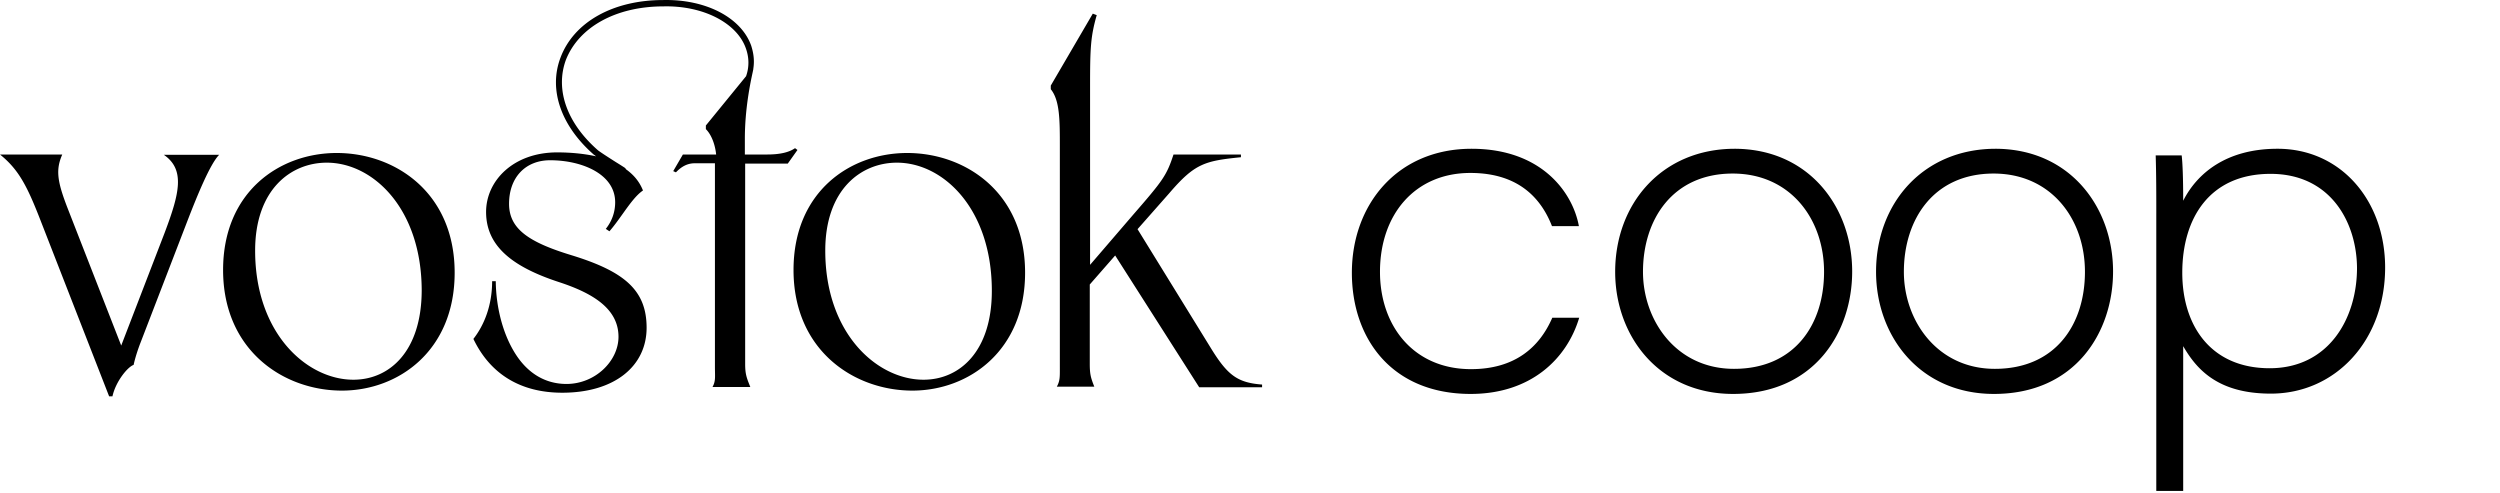 <svg width="827" height="163" fill="none" xmlns="http://www.w3.org/2000/svg"><path fill-rule="evenodd" clip-rule="evenodd" d="M263.8 49.61l-3.2 4.5h-14.1v66.301c0 3.351.486 4.565 1.648 7.471l.052.129h-12.5c.886-1.612.864-2.769.821-4.936v-.01c-.01-.52-.021-1.098-.021-1.754v-67.3h-6.7c-2.3 0-4.3 1-6.2 3l-.9-.4 3.2-5.5h11c-.3-3-1.4-6.4-3.4-8.4v-1.2l13.3-16.3c1.1-3.1 1-6.3-.1-9.3-3-8.4-14.2-14.1-27.2-13.8-15.7 0-28 6.8-32.3 17.7-3.6 9.8.3 20.9 10.6 29.9.9.7 3.7 2.5 5.9 3.9 1.3.8 2.4 1.5 3 1.9l.2.2a.393.393 0 01.047.056l.009.013.012.019.018.034.014.028c.025.05.05.1.1.15 2.5 1.8 4.4 4 5.6 7-2.297 1.551-4.477 4.605-6.758 7.799l-.002.002c-1.393 1.951-2.823 3.954-4.34 5.699l-1.2-.8c2-2.5 3.1-5.5 3.1-8.8 0-9.4-11.1-13.9-21.5-13.9-8.2 0-13.6 5.7-13.6 14.4 0 8.3 6.5 12.7 20.6 17 17.6 5.4 24.9 11.6 24.9 24 0 12.7-10.6 21.5-27.9 21.5-13.5 0-23.7-5.9-29.4-17.8 3.6-4.6 6.2-11.1 6.2-19.1h1.2c.1 9 2.5 18 6.8 24.5 3.9 5.9 9.5 9.5 16.6 9.5 9.5 0 17.2-7.6 17.2-15.6 0-9.4-8.7-14.5-19.7-18.1-15.9-5.2-24.1-12.2-24.1-23.2 0-10.3 9-19.7 23.5-19.7 4.4 0 8.8.4 12.9 1.3-.3-.2-.5-.4-.7-.5-10.9-9.5-15.1-21.5-11.1-32.1 4.4-11.8 17.4-19.1 34-19.1 14.1-.3 25.8 5.8 29.1 15.1.6 1.9 1.2 4.5.7 7.6.043 0-.06.476-.248 1.347-.693 3.224-2.552 11.857-2.552 21.853v5.2h7.3c4.3 0 7.3-.7 9.3-2.1l.8.6zm-152.4 1c-18.9 0-37.6 12.8-37.6 38.7 0 26.601 20 39.901 39.3 39.901 18.7 0 37.3-13.2 37.3-39 0-26.6-19.8-39.6-39-39.6zm5.5 75.001c-15.3 0-32.5-15.2-32.5-42.7 0-20.3 11.9-29.1 23.7-29.1 15.3 0 31.4 15.2 31.4 42.4-.1 20.1-10.7 29.4-22.6 29.4zm-62.4-48.7l-14.4 37.4-17.8-45.6c-3.4-8.8-3.9-12.6-1.7-17.6H0c6.2 5 9 10.4 13.6 22.3l22.5 57.7h1.1c1.1-5 5.1-9.8 7-10.4.5-2.3 1.4-5.1 2.3-7.4l15.6-40.5c3.1-8 7.4-18.6 10.4-21.6H54.2c7.1 4.9 5.2 12.7.3 25.7zm245.6-26.3c-18.9 0-37.6 12.8-37.6 38.7 0 26.6 20 39.9 39.3 39.9 18.7 0 37.3-13.2 37.3-39 0-26.6-19.8-39.6-39-39.6zm5.4 75c-15.3 0-32.5-15.2-32.5-42.7 0-20.3 11.9-29.1 23.7-29.1 15.3 0 31.4 15.2 31.4 42.4 0 20.1-10.7 29.4-22.6 29.4zm70.8-49.8l24.6 39.9c5.3 8.5 8.6 10.9 16.6 11.5v.9h-20.8l-27.8-43.6-8.4 9.6v26.2c0 3.4.3 4.6 1.5 7.6h-12.4c1.011-1.839 1.008-3.087 1.001-5.919l-.001-.781v-72.7c0-8.8 0-15.3-3-19v-1.2l13.9-23.8 1.3.5c-2 7-2.2 10.7-2.2 23.4v59.2l14.1-16.4c10-11.5 11.2-13.1 13.5-20.1h22.3v.9c-12 1.2-15.3 2.1-23.7 11.9l-10.5 11.9zm146.1 29.3c-4.1 13.7-16.1 25.2-35.9 25.2-26.1 0-39.3-18.3-39.3-40.1 0-22.4 14.9-41 39.6-41 23.3 0 33.5 14.6 35.5 25.6h-8.9c-3.4-8.7-10.6-17.6-27-17.6-18.3 0-29.9 13.7-29.9 32.7 0 18 11.2 32.2 30.1 32.2 14.4 0 22.6-7.1 26.9-17h8.9zm50.9 25.2c27 0 39.4-20.5 39.4-40.5 0-21.1-14.1-40.5-38.8-40.6-24.1 0-39.6 18.1-39.6 40.7 0 21.2 14.4 40.4 39 40.4zm.3-8.3c-19.2 0-30.1-16.1-30.1-32.1 0-17.3 9.8-32.5 29.7-32.5 19 0 30.2 15 30.2 32.5 0 17.4-9.7 32.1-29.8 32.1zm125.4-32.2c0 20-12.4 40.5-39.4 40.5-24.6 0-39-19.2-39-40.4 0-22.6 15.5-40.7 39.6-40.7 24.7.1 38.8 19.5 38.8 40.6zm-69.2.1c0 16 10.9 32.1 30.1 32.1 20.1 0 29.8-14.7 29.8-32.1 0-17.5-11.2-32.5-30.2-32.5-19.9 0-29.7 15.2-29.7 32.5zm83.5-19.2v91.7h8.9v-47.9c4.4 7.6 11.4 15.7 29 15.7 21.4 0 37.8-17.6 37.8-41.7 0-22.1-14.6-39.3-35.6-39.3-16.9 0-26.6 8.1-31.2 17.2 0-7.3-.2-12.5-.5-15h-8.6c.2 6.4.2 12.9.2 19.3zm8.6 19.5c0-18.1 9.1-32.7 29.2-32.7 20 0 28.5 16.2 28.6 31.1 0 16.8-9.4 33.2-28.9 33.2-19.4 0-28.9-14-28.9-31.6z" fill="#000"/></svg>